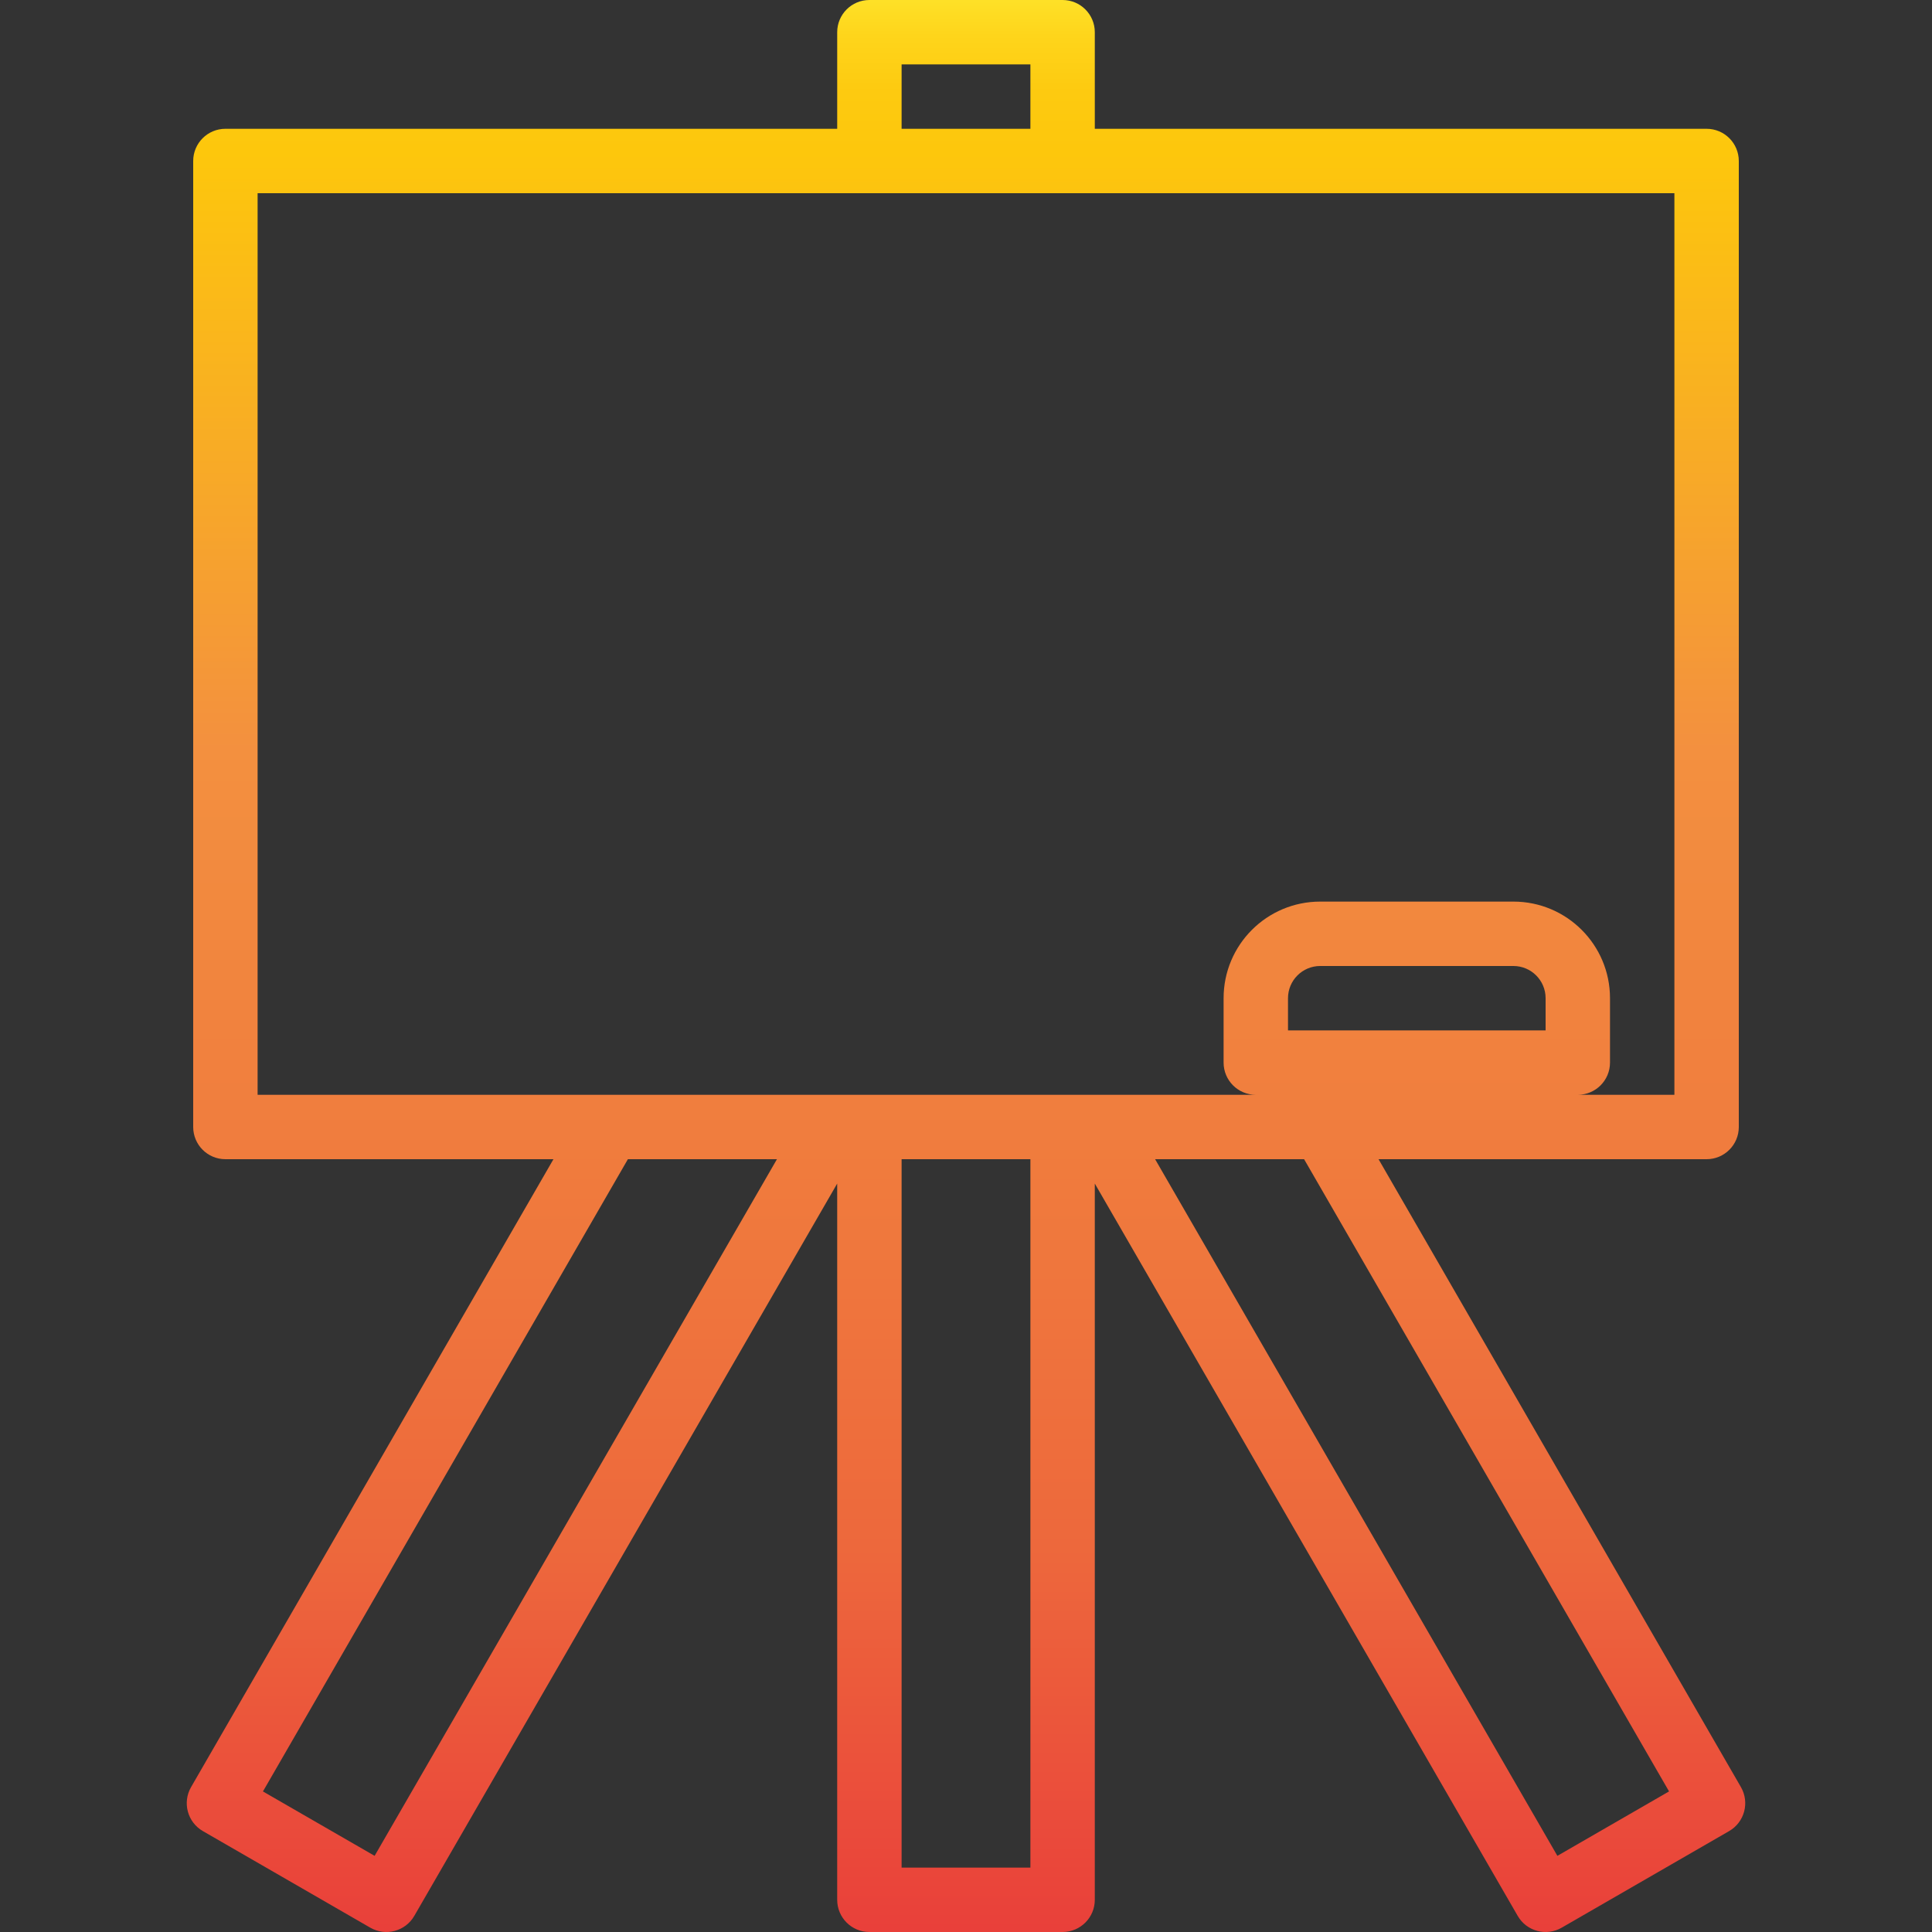 <?xml version="1.0" encoding="iso-8859-1"?>
<!-- Generator: Adobe Illustrator 21.0.0, SVG Export Plug-In . SVG Version: 6.00 Build 0)  -->
<svg version="1.1" id="Capa_1" xmlns="http://www.w3.org/2000/svg" xmlns:xlink="http://www.w3.org/1999/xlink" x="0px" y="0px"
	 viewBox="0 0 858.651 858.651" style="enable-background:new 0 0 858.651 858.651;" xml:space="preserve">
<rect x="0" y="0" width="858.651" height="858.651" fill="#333333" stroke="none"/>
<g>
	<g id="Artboard">
		
			<linearGradient id="SVGID_1_" gradientUnits="userSpaceOnUse" x1="429.326" y1="893.466" x2="429.326" y2="6.195" gradientTransform="matrix(1 0 0 -1 0 872)">
			<stop  offset="0" style="stop-color:#FFF33B"/>
			<stop  offset="0.014" style="stop-color:#FEE72E"/>
			<stop  offset="0.042" style="stop-color:#FED51B"/>
			<stop  offset="0.07" style="stop-color:#FDCA10"/>
			<stop  offset="0.1" style="stop-color:#FDC70C"/>
			<stop  offset="0.4" style="stop-color:#F3903F"/>
			<stop  offset="0.8" style="stop-color:#ED683C"/>
			<stop  offset="1" style="stop-color:#E93E3A"/>
		</linearGradient>
		<path style="fill:url(#SVGID_1_);" d="M773.73,794.251L612.676,515.19h145.799c7.904,0,14.311-6.407,14.311-14.311V71.554
			c0-7.904-6.407-14.311-14.311-14.311H486.569V14.311C486.569,6.407,480.162,0,472.258,0h-85.865
			c-7.904,0-14.311,6.407-14.311,14.311v42.932H100.177c-7.904,0-14.311,6.407-14.311,14.311v429.325
			c0,7.904,6.407,14.311,14.311,14.311h145.799L84.921,794.251c-3.952,6.845-1.607,15.597,5.238,19.549l74.416,42.932
			c6.845,3.952,15.597,1.607,19.549-5.238l187.958-325.471v318.316c0,7.904,6.407,14.311,14.311,14.311h85.865
			c7.904,0,14.311-6.407,14.311-14.311V526.023l187.958,325.471c3.952,6.844,12.704,9.189,19.549,5.238l74.416-42.932
			C775.336,809.847,777.681,801.095,773.73,794.251z M572.434,457.946v-14.311c0-7.904,6.407-14.311,14.311-14.311h85.865
			c7.904,0,14.311,6.407,14.311,14.311v14.311H572.434z M400.704,28.622h57.243v28.622h-57.243V28.622z M114.488,85.865h629.676
			v400.703h-42.932c7.904,0,14.311-6.407,14.311-14.311v-28.622c0-23.711-19.222-42.932-42.932-42.932h-85.865
			c-23.711,0-42.932,19.221-42.932,42.932v28.622c0,7.904,6.407,14.311,14.311,14.311H114.488V85.865z M166.493,824.804
			l-49.63-28.622L279.062,515.19h66.245L166.493,824.804z M457.947,830.028h-57.243V515.19h57.243V830.028z M692.158,824.804
			L513.373,515.19h66.216l162.199,280.979L692.158,824.804z"/>
	</g>
</g>
<g>
</g>
<g>
</g>
<g>
</g>
<g>
</g>
<g>
</g>
<g>
</g>
<g>
</g>
<g>
</g>
<g>
</g>
<g>
</g>
<g>
</g>
<g>
</g>
<g>
</g>
<g>
</g>
<g>
</g>
</svg>
